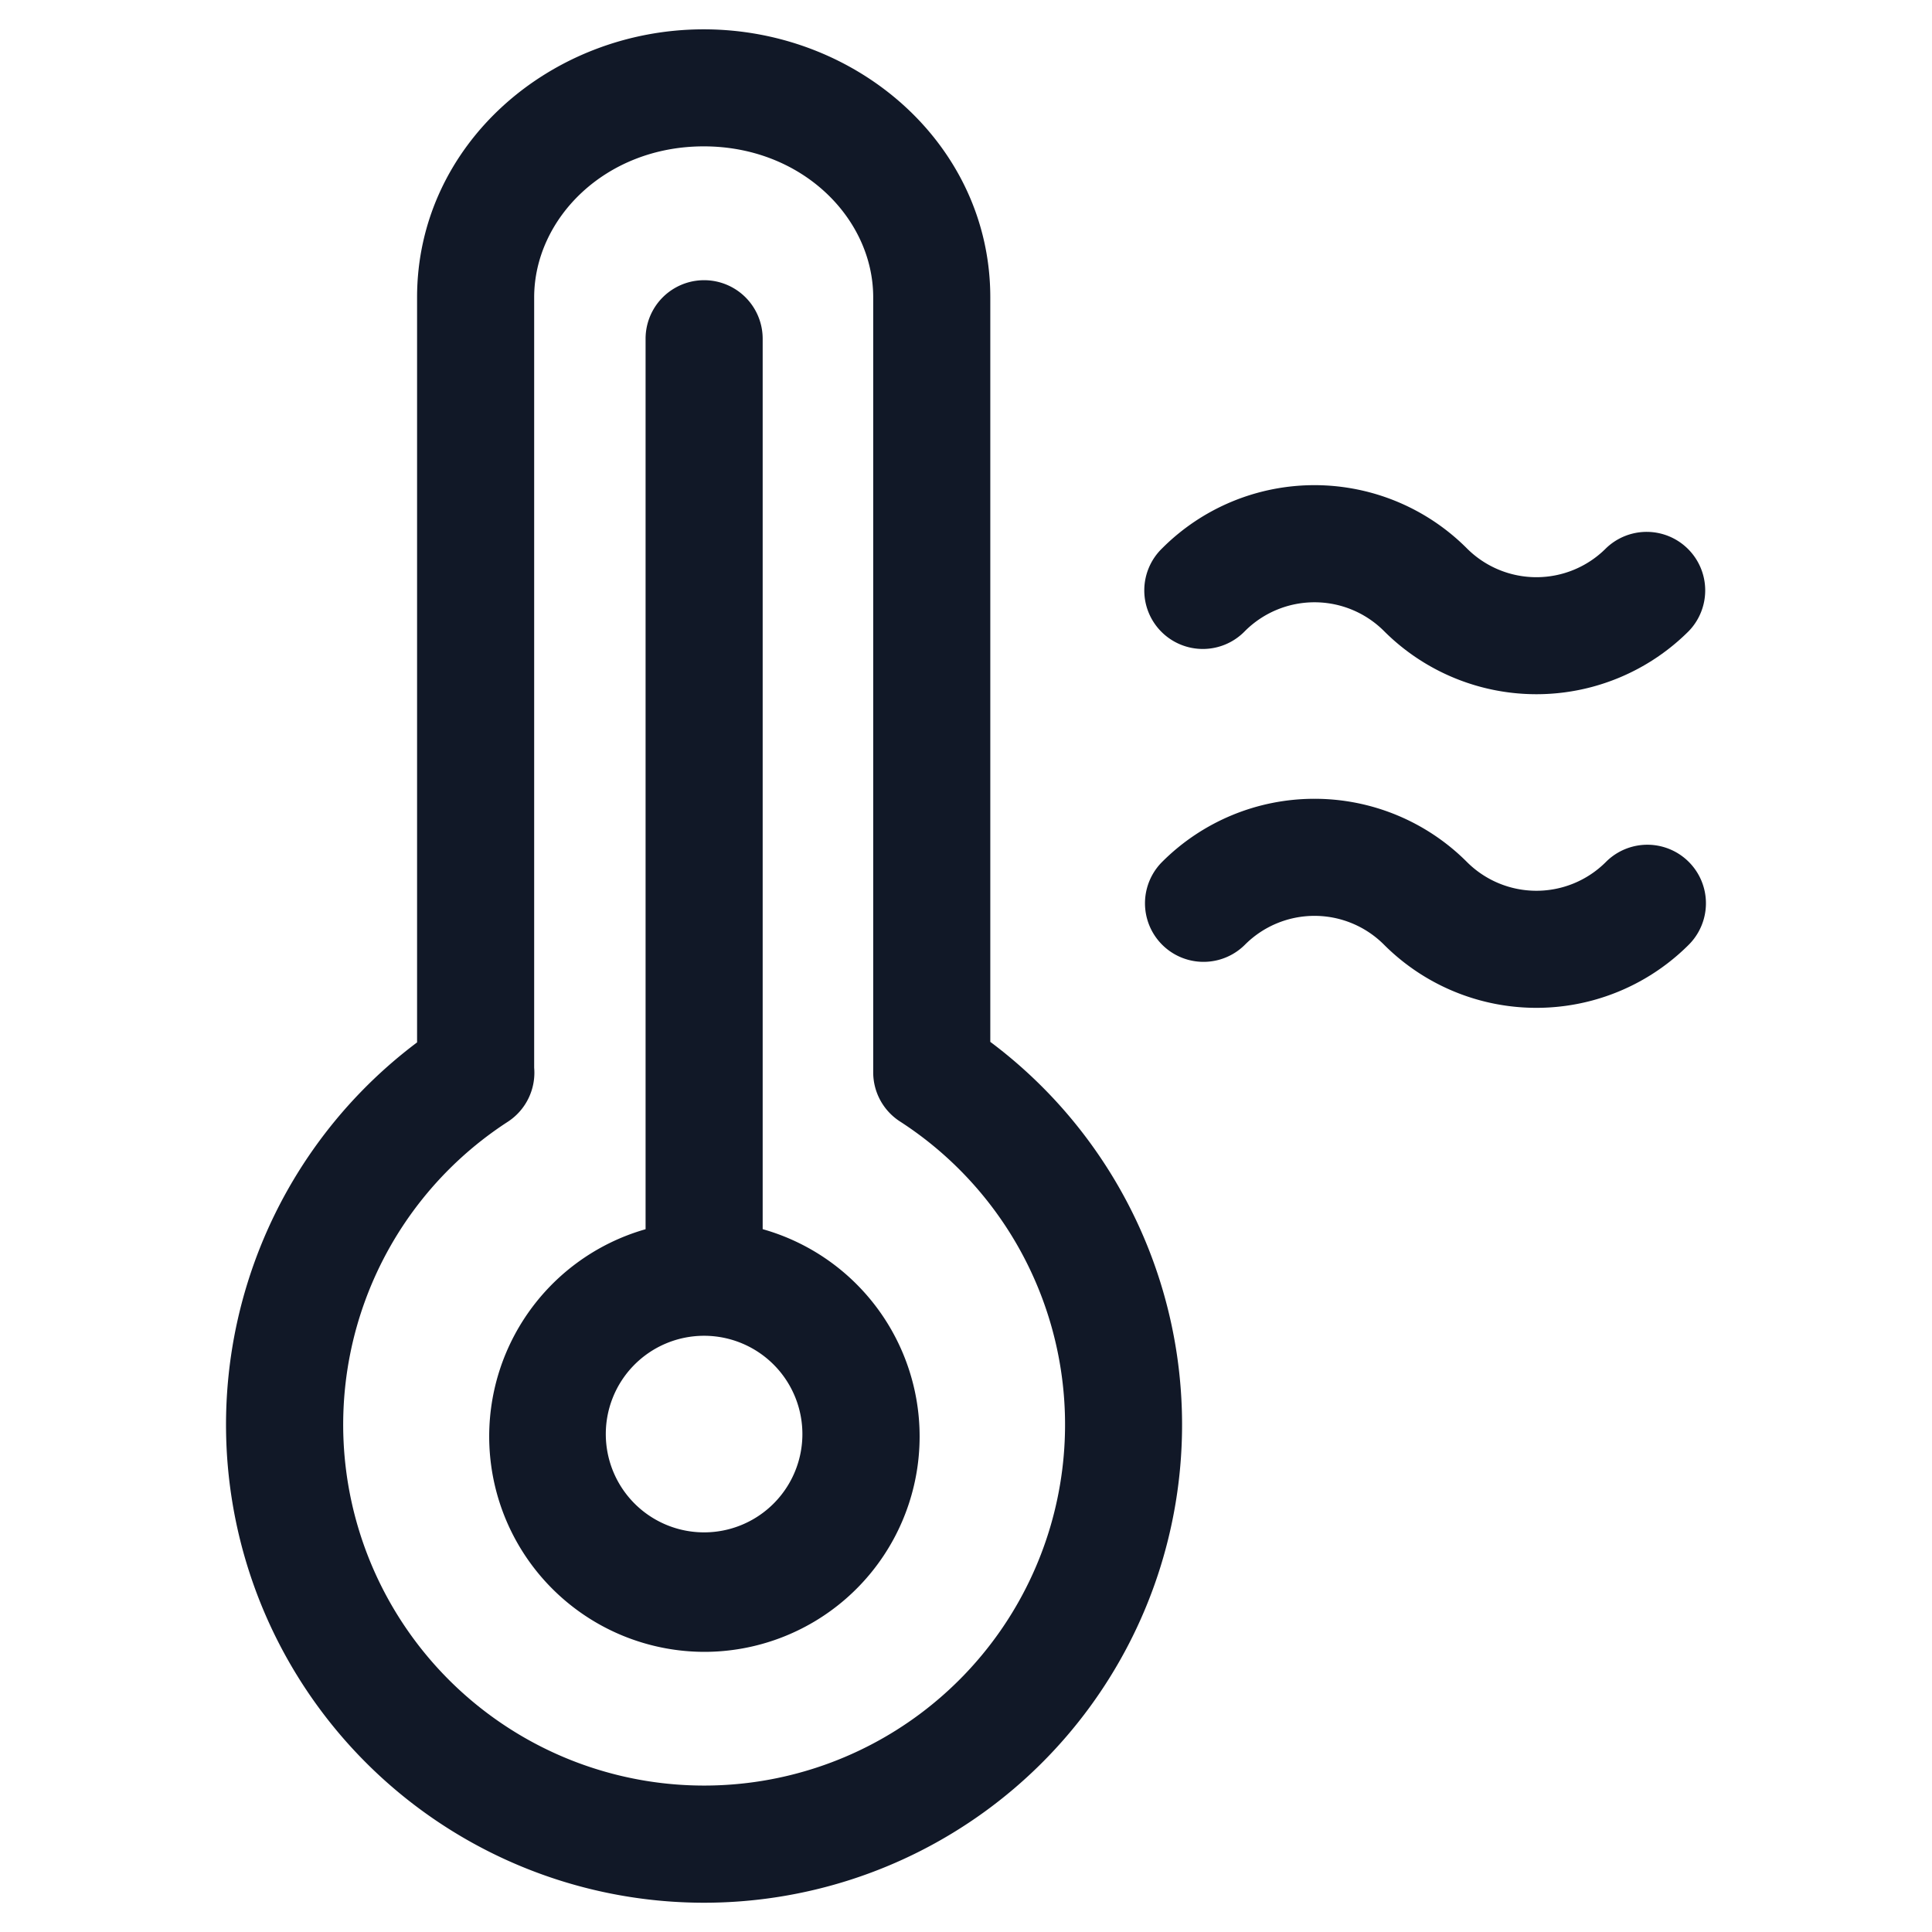 <svg xmlns="http://www.w3.org/2000/svg" width="33" height="33" fill="none"><path fill="#111827" fill-rule="evenodd" d="M12.02 2.5c-1.68 0-2.896 1.233-2.896 2.58v13.158a1 1 0 0 1-.451.923 6.165 6.165 0 1 0 6.708 0 .999.999 0 0 1-.466-.846V5.078c0-1.346-1.215-2.578-2.895-2.578Zm4.895 15.294V5.079c0-2.607-2.273-4.578-4.895-4.578-2.622 0-4.896 1.971-4.896 4.578v12.726a8.165 8.165 0 1 0 9.79-.01ZM13.027 5.786a1 1 0 1 0-2 0v15.21a3.68 3.68 0 0 0 1 7.219 3.679 3.679 0 0 0 1-7.22V5.787Zm-2.679 18.75a1.679 1.679 0 1 1 3.357 0 1.679 1.679 0 0 1-3.357 0ZM21.044 8.567a3.679 3.679 0 0 1 4.011.799 1.678 1.678 0 0 0 2.376 0 1 1 0 0 1 1.415 1.413 3.68 3.68 0 0 1-5.206 0 1.68 1.68 0 0 0-2.375 0 1 1 0 1 1-1.415-1.413 3.678 3.678 0 0 1 1.194-.799Zm1.409 5.077a3.677 3.677 0 0 0-2.603 1.078 1 1 0 1 0 1.415 1.414 1.678 1.678 0 0 1 2.375 0 3.68 3.68 0 0 0 5.206 0 1 1 0 0 0-1.415-1.414 1.678 1.678 0 0 1-2.376 0 3.678 3.678 0 0 0-2.602-1.078Z" clip-rule="evenodd"/></svg>